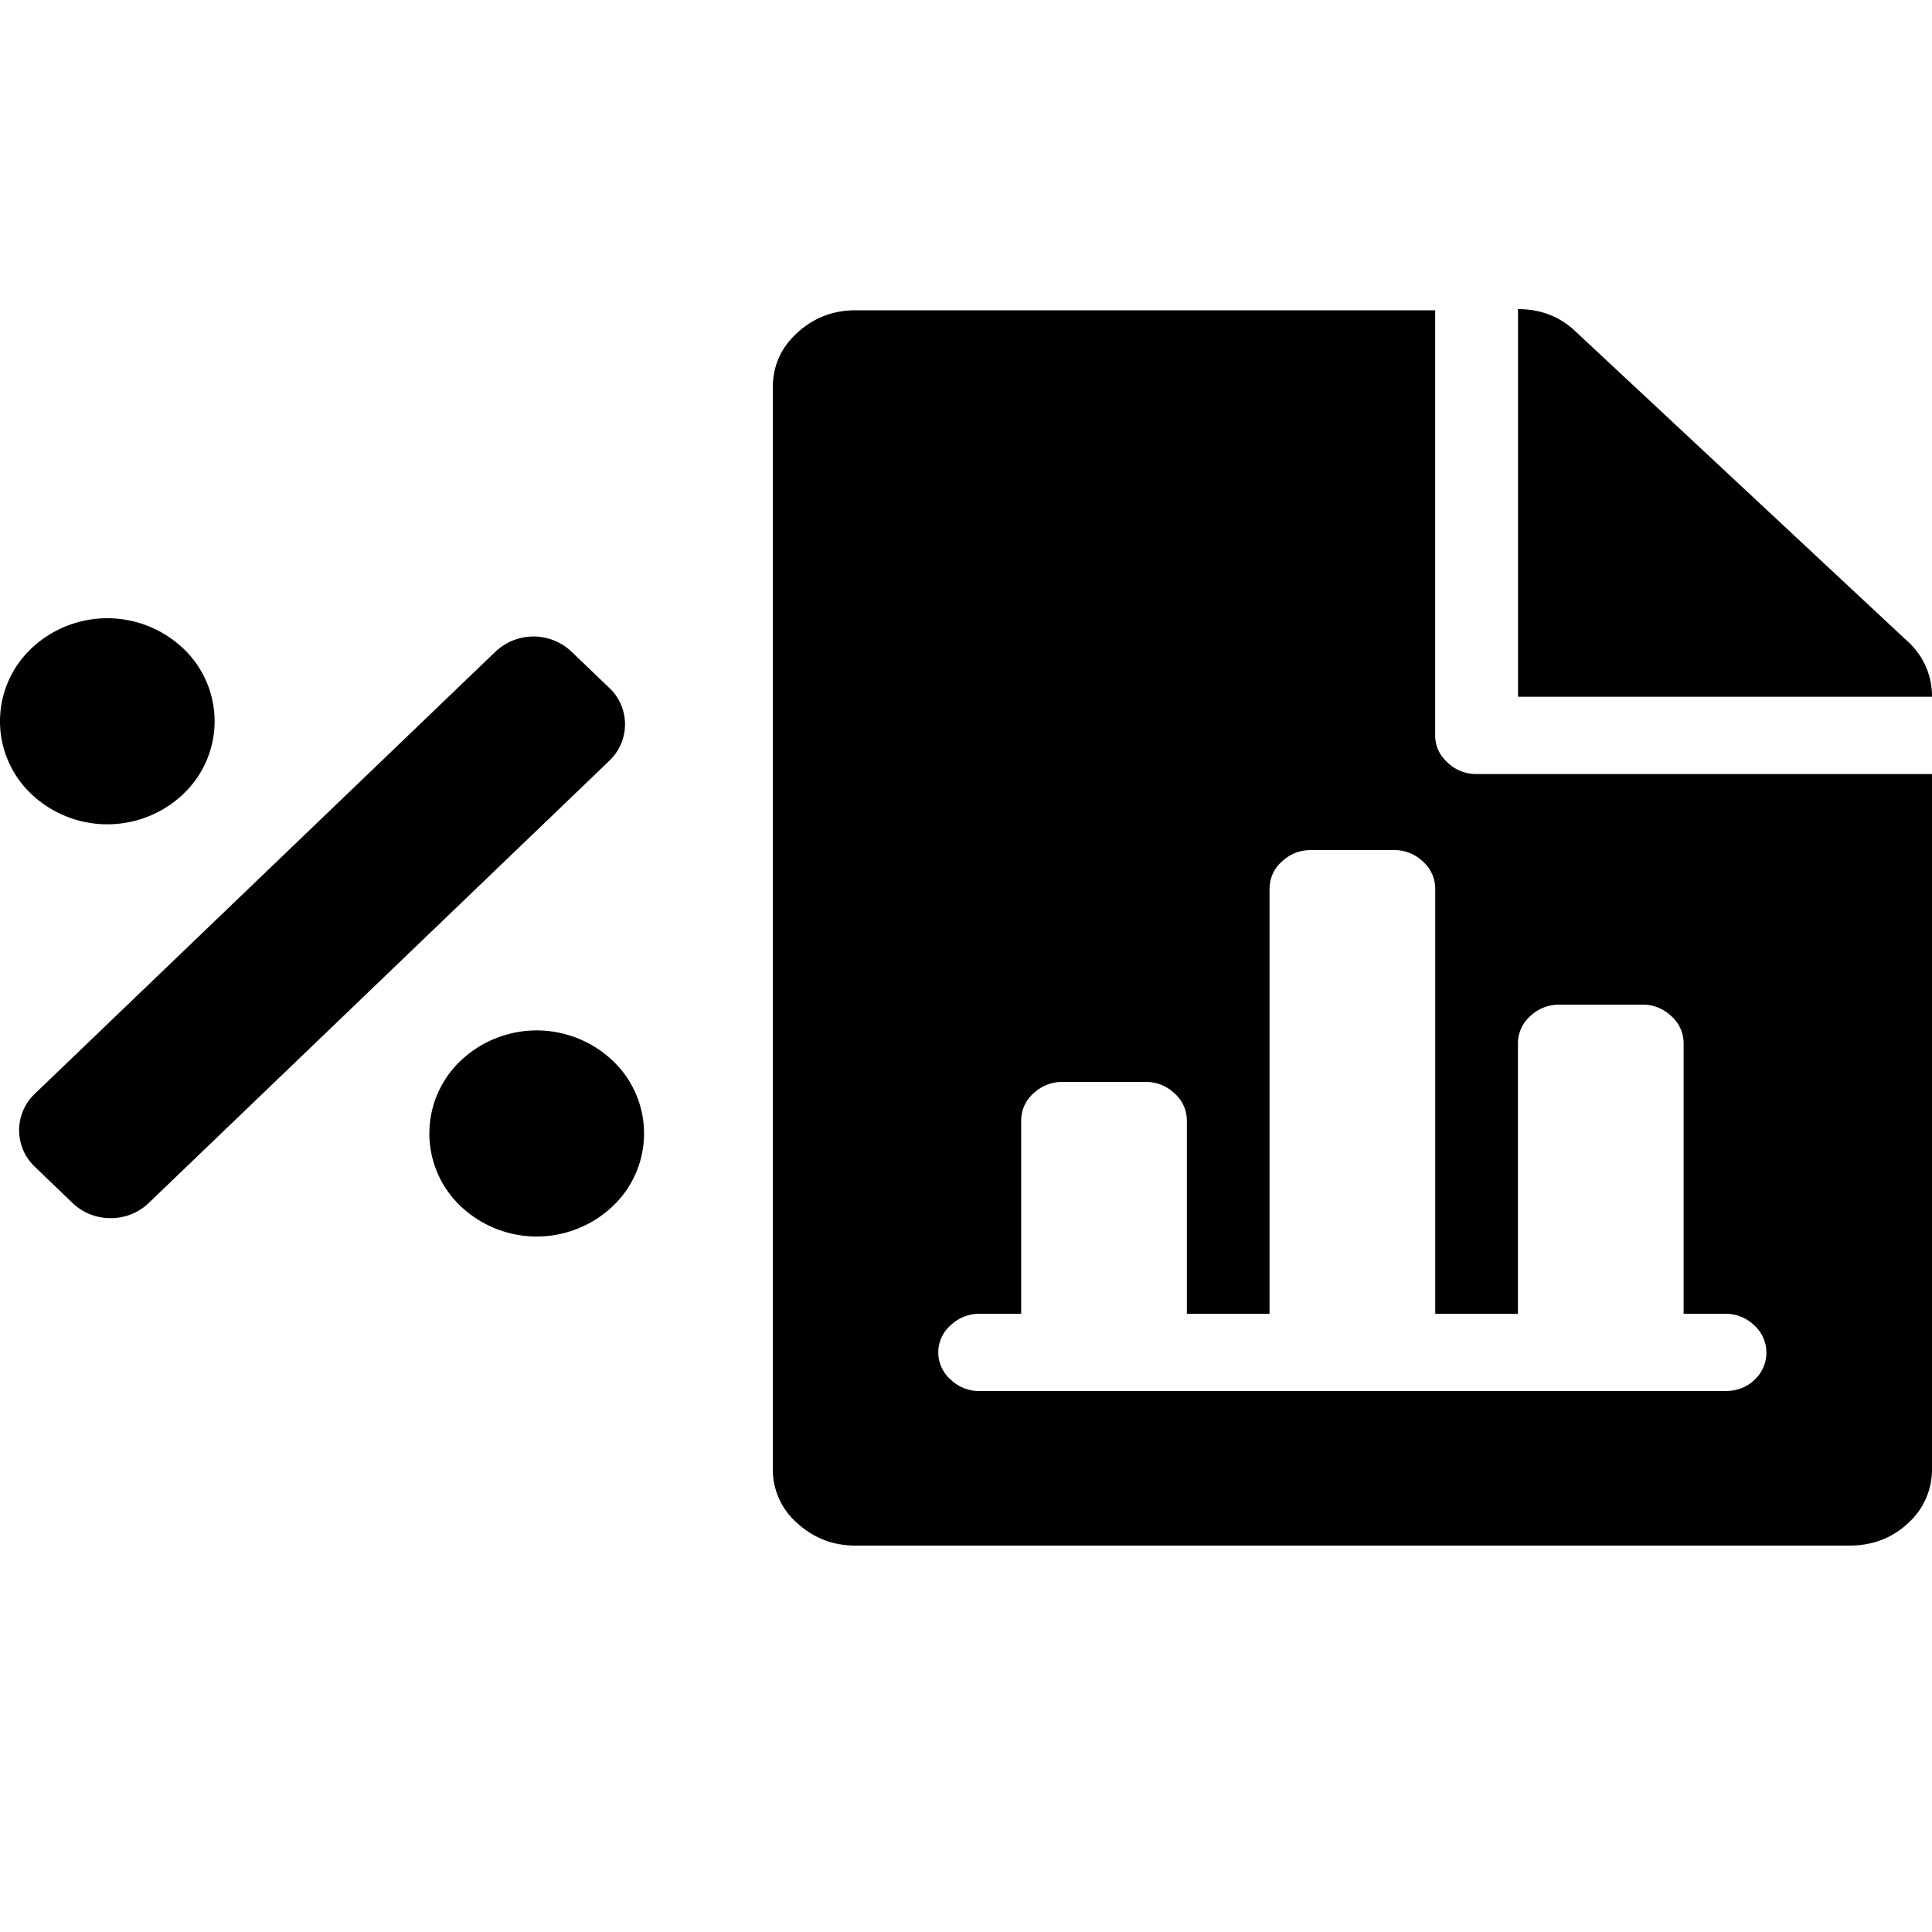 <svg xmlns="http://www.w3.org/2000/svg" viewBox="0 0 25 25" id="root"><path fill="currentColor" d="M23.929 20H11.07q-.434 0-.753-.29A.92.92 0 0 1 10 19V5.016q0-.423.318-.711.318-.29.753-.29h7.5v5.5q0 .204.16.352a.53.53 0 0 0 .376.149H25V19a.93.93 0 0 1-.31.71q-.31.29-.761.29m-1.608-3h-.535v-3.5a.47.47 0 0 0-.16-.352.53.53 0 0 0-.376-.148h-1.071a.54.54 0 0 0-.377.148.47.47 0 0 0-.16.352V17h-1.07v-5.5a.47.47 0 0 0-.16-.352.53.53 0 0 0-.376-.148h-1.072q-.217 0-.376.148a.47.47 0 0 0-.16.352V17h-1.07v-2.5a.47.47 0 0 0-.16-.352.53.53 0 0 0-.377-.148H13.75a.54.54 0 0 0-.377.148.47.47 0 0 0-.159.352V17h-.535a.54.54 0 0 0-.377.148.466.466 0 0 0 0 .704.53.53 0 0 0 .377.148h9.642q.235 0 .385-.148a.477.477 0 0 0-.008-.704.53.53 0 0 0-.377-.148M19.643 4q.435 0 .736.281l4.303 4.016a.95.95 0 0 1 .318.719h-5.357zM2.37 10.276a1.296 1.296 0 0 0 0-1.886 1.43 1.43 0 0 0-1.963 0 1.296 1.296 0 0 0 0 1.886 1.43 1.43 0 0 0 1.964 0m5.556 3.448a1.43 1.43 0 0 0-1.964 0 1.296 1.296 0 0 0 0 1.886 1.43 1.43 0 0 0 1.964 0 1.296 1.296 0 0 0 0-1.886m-.042-4.822-.49-.47a.715.715 0 0 0-.983 0L.45 14.154a.65.65 0 0 0 0 .943l.49.471c.272.26.712.26.983 0l5.962-5.724a.65.65 0 0 0 0-.943"/></svg>